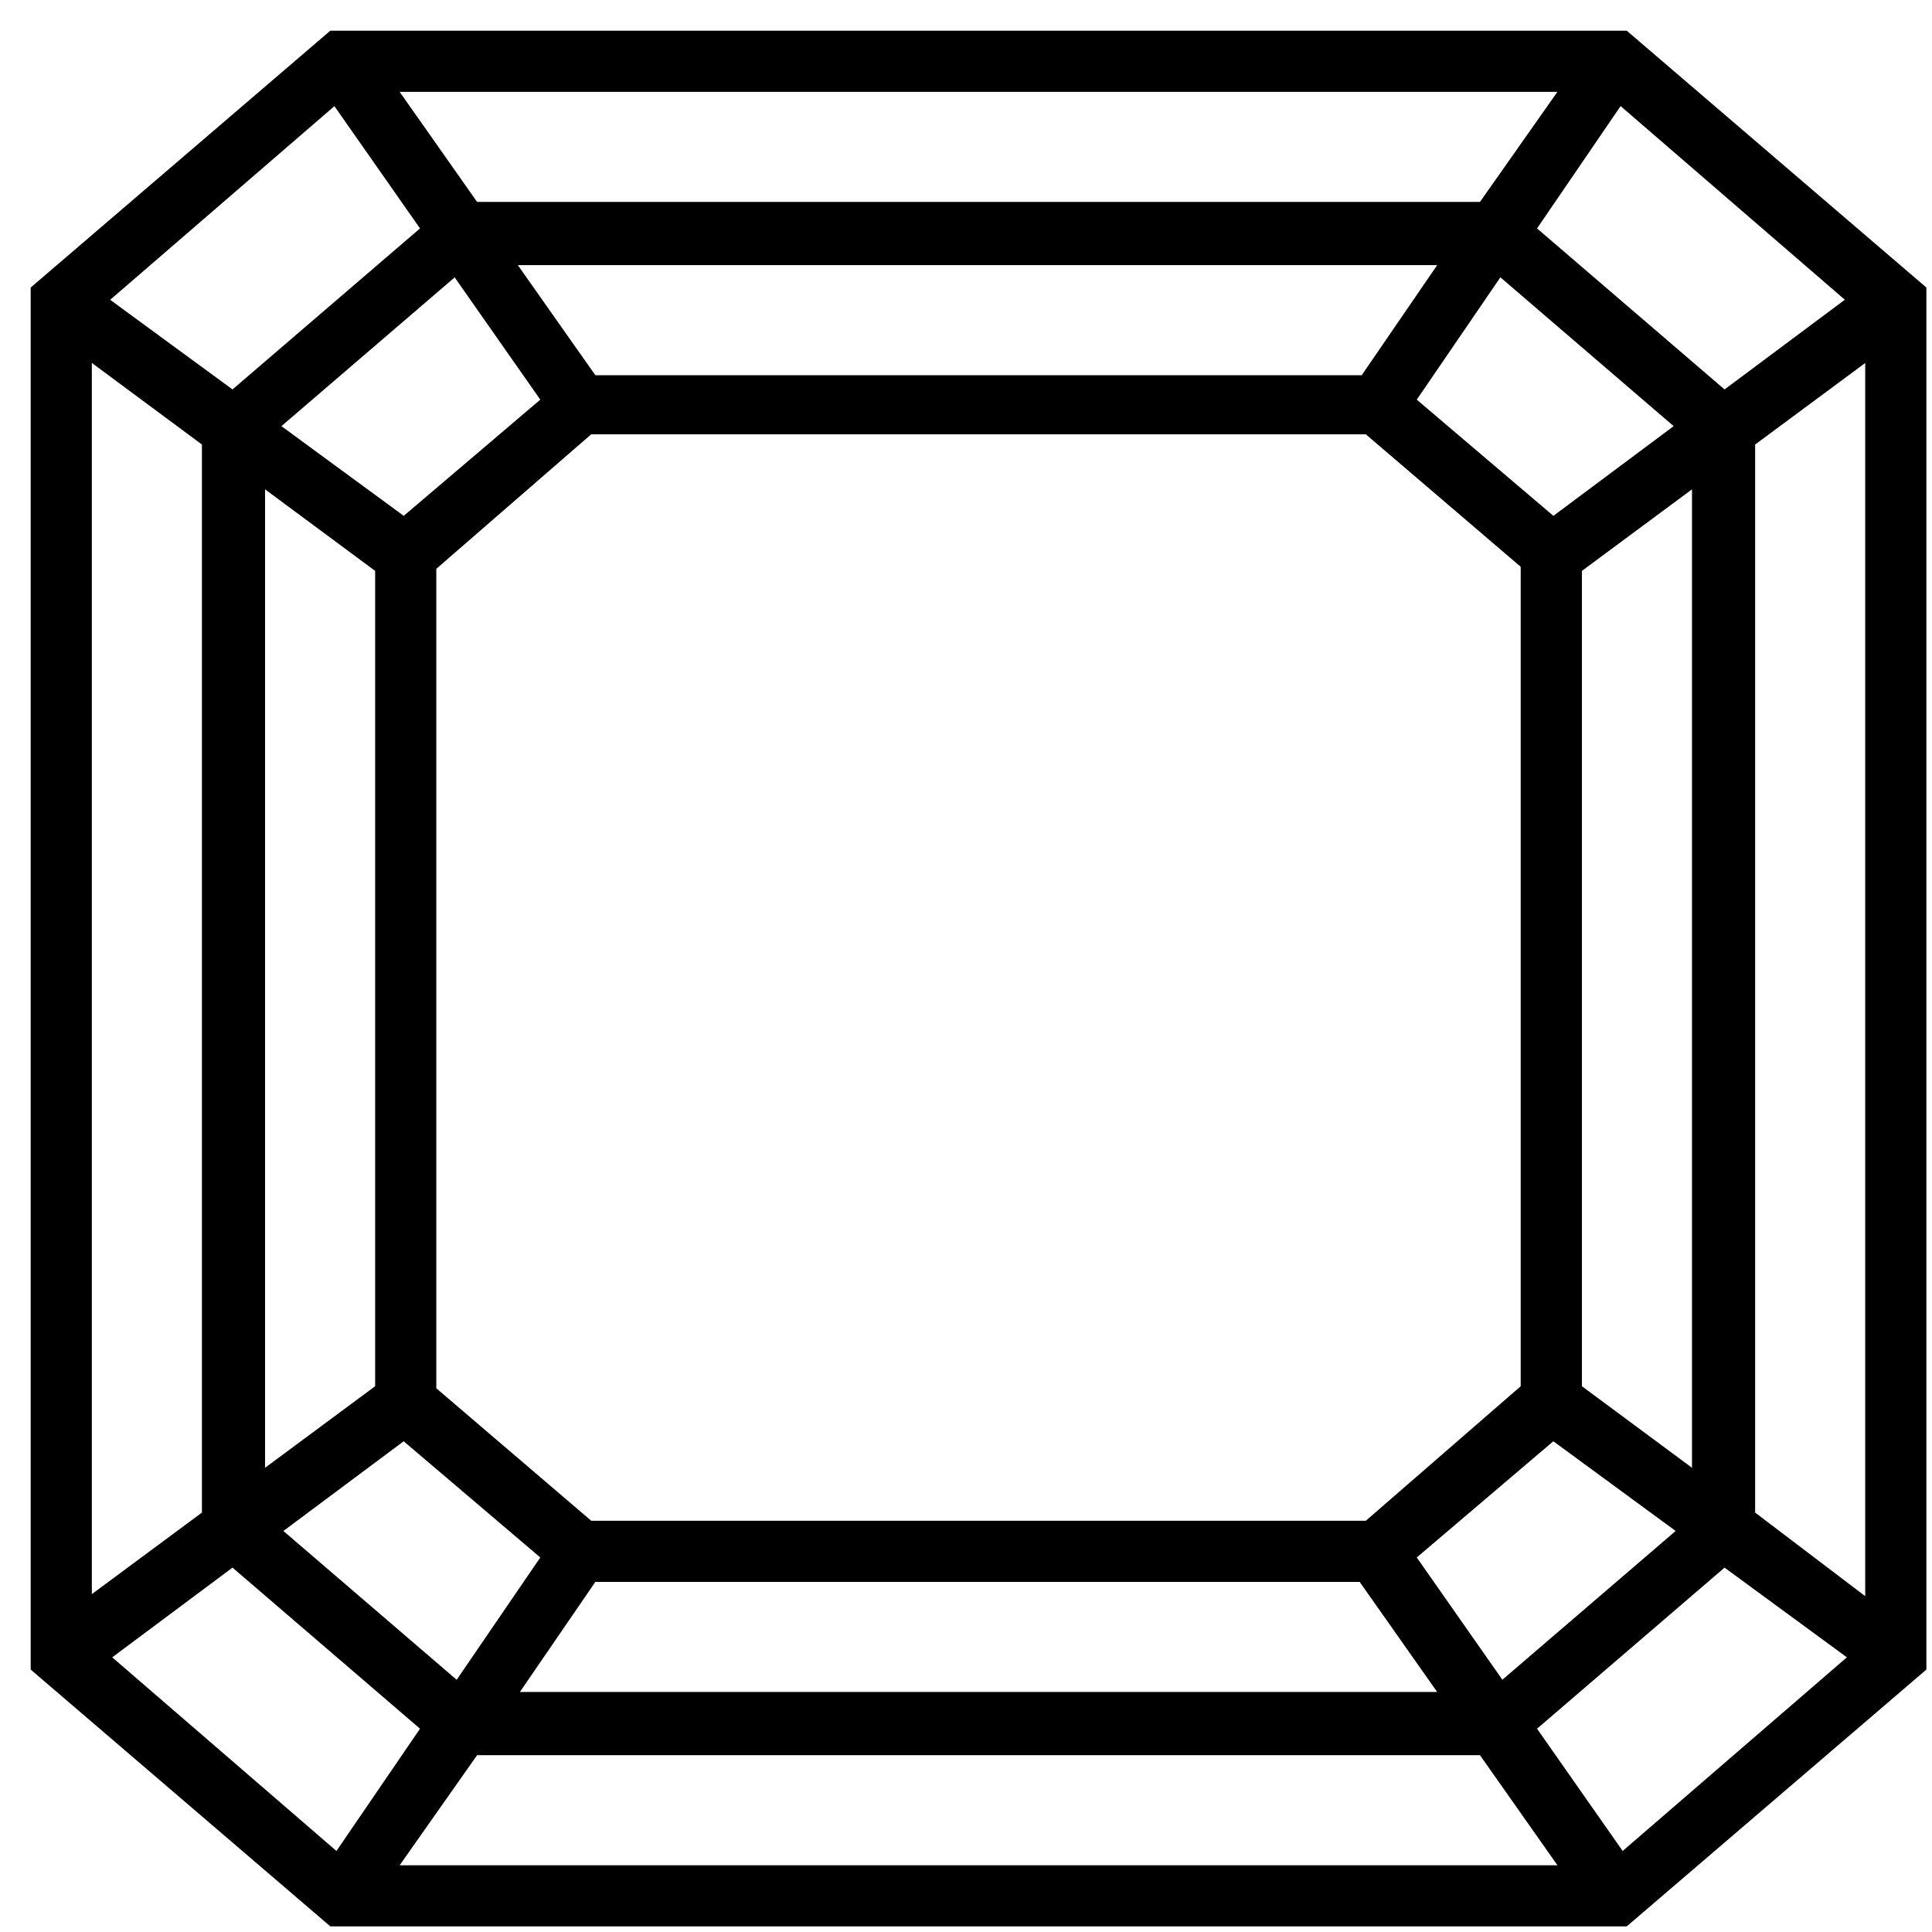 <svg width="35" height="35" viewBox="0 0 35 35" fill="none" xmlns="http://www.w3.org/2000/svg">
<path d="M29.47 0.556H5.984L0.556 5.209V30.246L5.984 34.898H29.47L34.898 30.246L34.898 5.209L29.47 0.556ZM31.242 7.055L27.845 4.138L29.359 1.922L33.421 5.43L31.242 7.055ZM24.743 27.55H10.711L7.904 25.15L7.904 10.305L10.71 7.868H24.743L27.549 10.268V25.113L24.743 27.55ZM24.669 6.797H10.785L9.381 4.803H26.036L24.669 6.797ZM9.788 7.24L7.314 9.345L5.098 7.72L8.237 5.025L9.788 7.24ZM6.796 10.342V25.113L4.802 26.59V8.865L6.796 10.342ZM7.313 26.11L9.788 28.215L8.273 30.431L5.134 27.735L7.313 26.11ZM10.785 28.658H24.632L26.036 30.652H9.418L10.785 28.658ZM25.666 28.215L28.14 26.11L30.356 27.735L27.217 30.43L25.666 28.215ZM28.658 25.113V10.342L30.652 8.865V26.59L28.658 25.113ZM28.141 9.345L25.666 7.24L27.181 5.024L30.32 7.72L28.141 9.345ZM26.811 3.658H8.643L7.24 1.664H28.214L26.811 3.658ZM7.609 4.138L4.212 7.055L1.996 5.431L6.058 1.923L7.609 4.138ZM3.658 8.053V27.402L1.664 28.879L1.664 6.575L3.658 8.053ZM4.212 28.399L7.609 31.317L6.095 33.532L2.033 30.024L4.212 28.399ZM8.643 31.797H26.811L28.215 33.791L7.24 33.791L8.643 31.797ZM27.845 31.317L31.242 28.399L33.458 30.024L29.396 33.532L27.845 31.317ZM31.796 27.402V8.053L33.79 6.576V28.916L31.796 27.402Z" fill="currentColor"/>
</svg>
